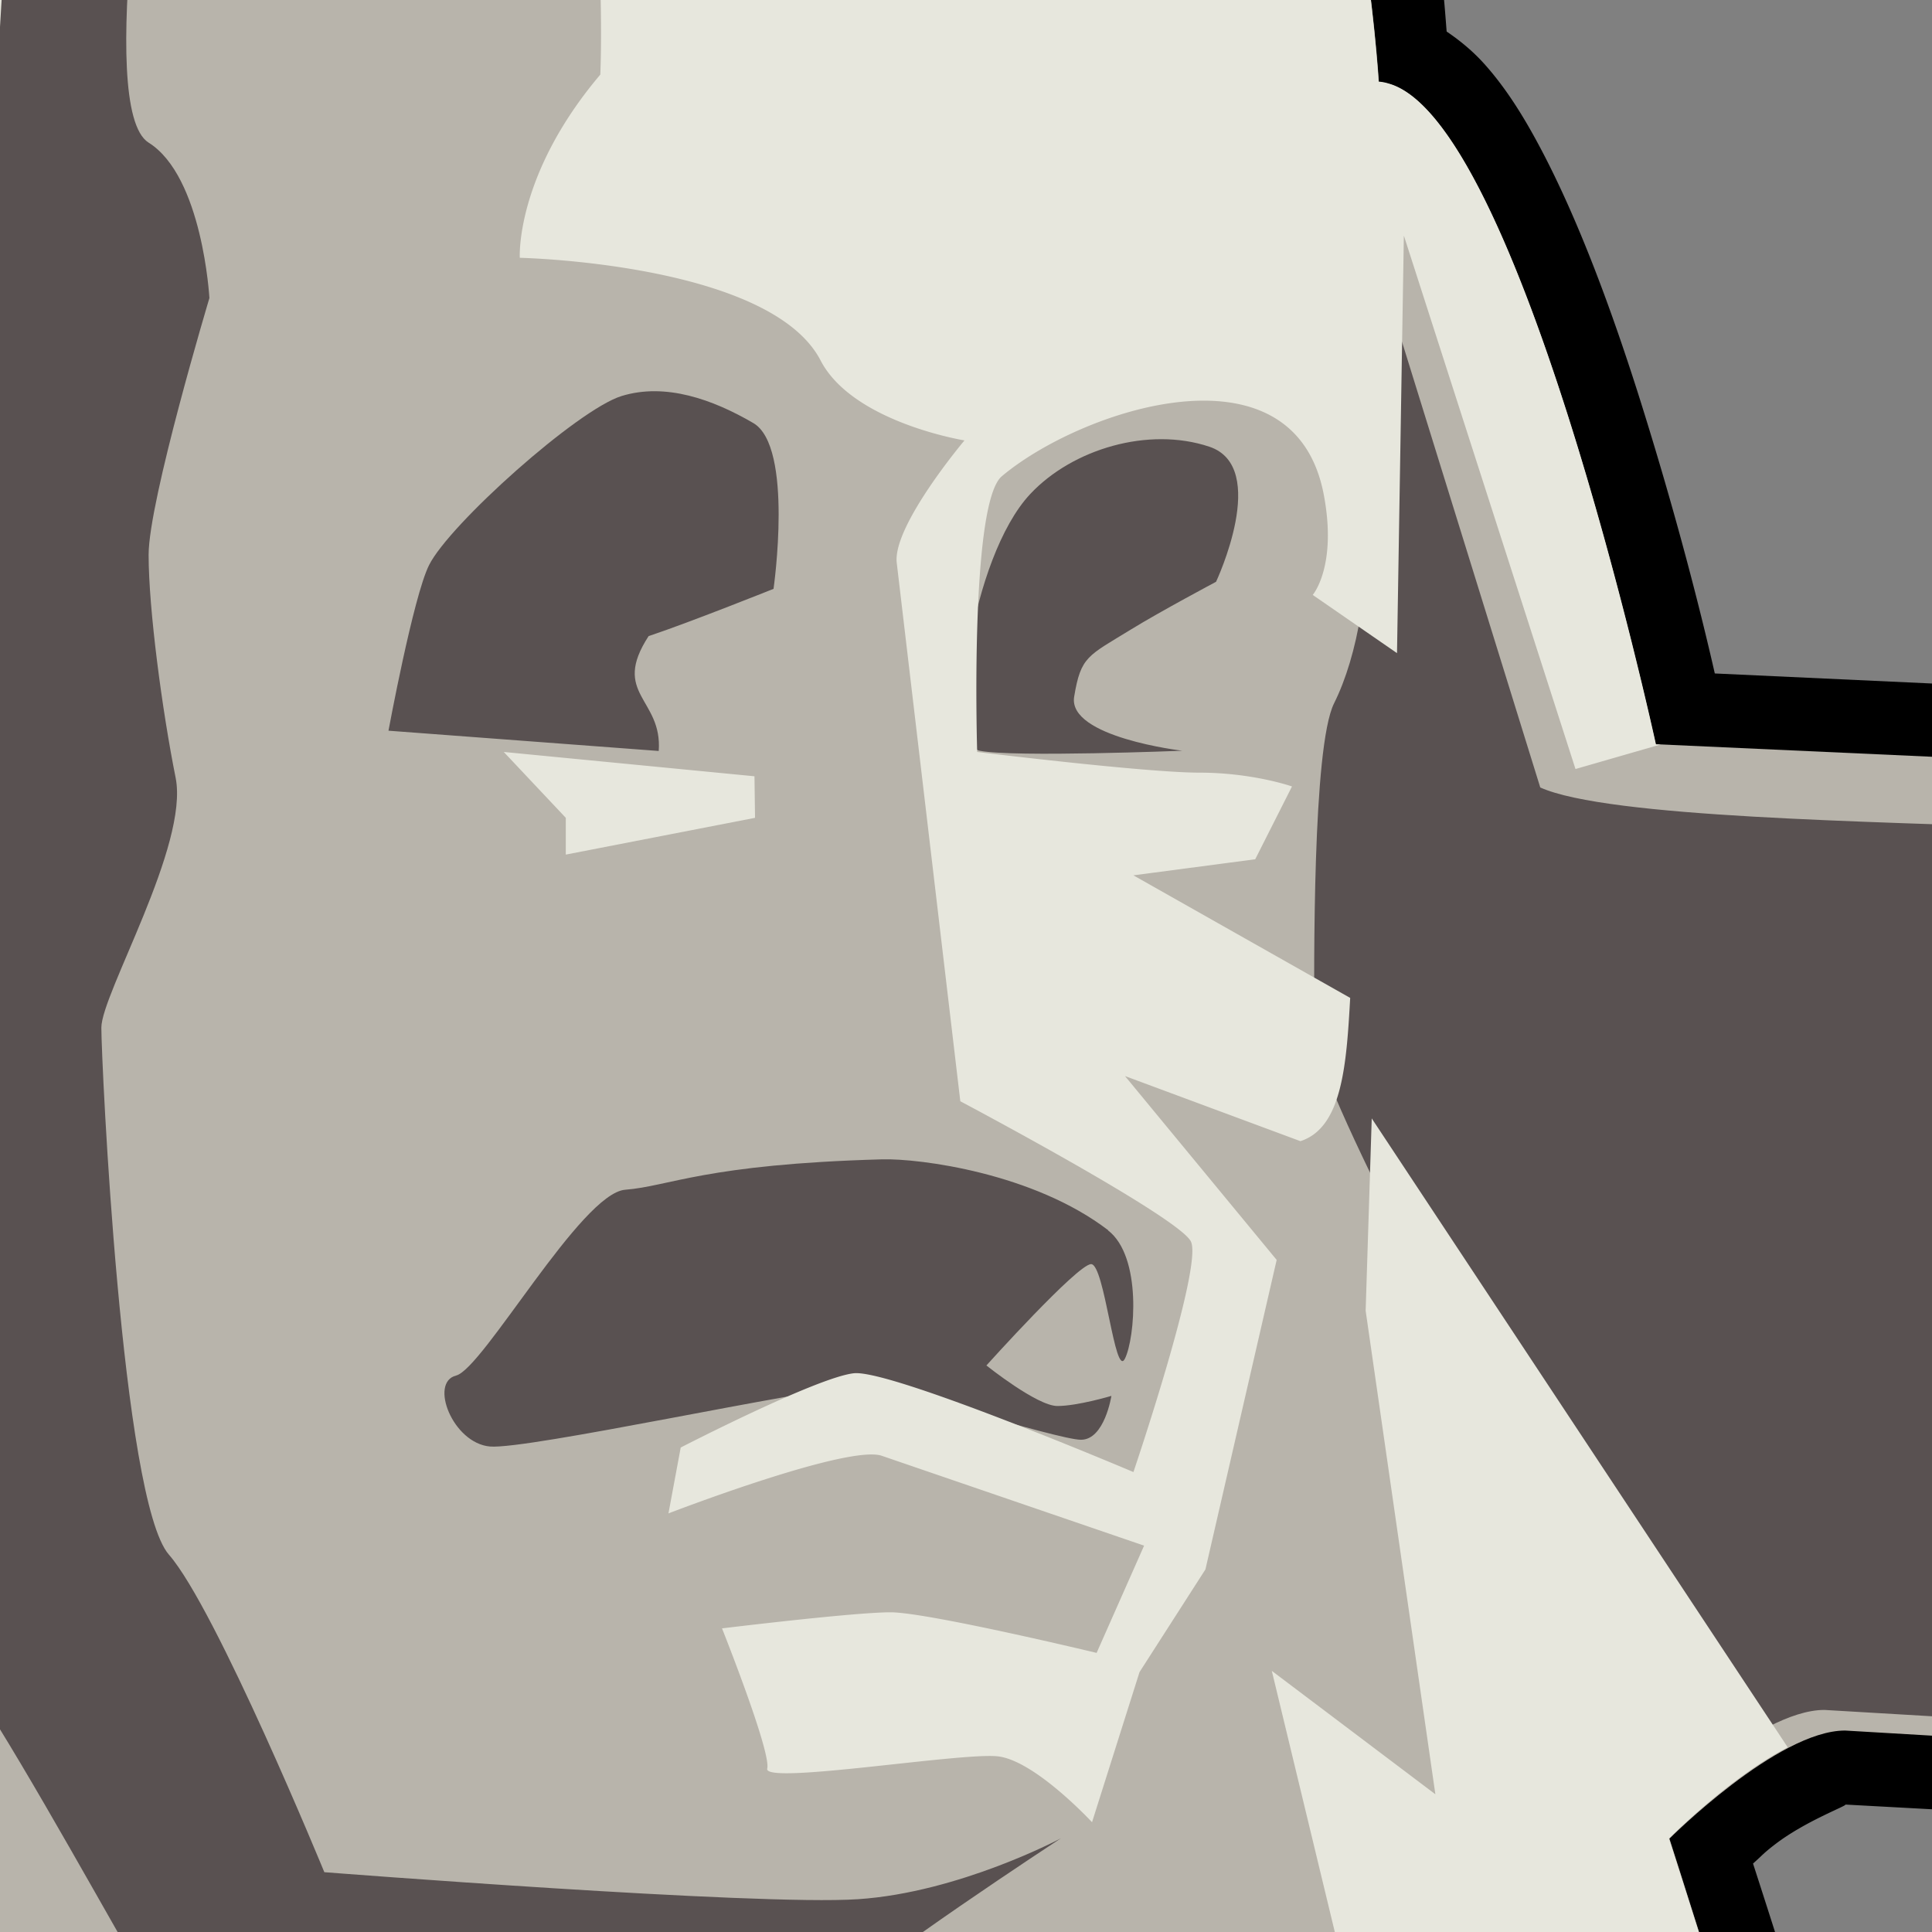 <svg xmlns="http://www.w3.org/2000/svg" width="600" height="600" xmlns:v="https://vecta.io/nano"><rect width="100%" height="100%" fill="#808080" stroke="none"/><path d="M0 0h600v600H0z" fill="#fff" fill-opacity="0" pointer-events="none"/><g transform="matrix(-7.613 0 0 7.613 2991.821 -4110.741)"><path d="M359.288 519.404c-3.923.462-7.94 1.946-11.47 3.406l-7.875 3.344c-2.497.832-3.243 2.762-3.906 4.47s-1.078 3.578-1.406 5.406c-.483 2.7-.563 4.05-.656 5.22-.568.384-1.078.816-1.5 1.28-.966 1.067-1.738 2.338-2.47 3.75-1.462 2.824-2.746 6.3-3.844 9.75-1.6 5.06-2.6 9.1-3.125 11.406l-20.97.97c-.5-.378-.834-.68-1.97-1.406-1.703-1.093-3.808-2.365-6.22-2.906-2.228-.5-4.767-.402-7.03-.312-2.007.08-3.298.186-3.656.22-.423-.105-2.57-.64-5.72-1.28-3.443-.702-7.403-1.437-10.438-1.437-3.256 0-6.274 1.203-8.625 2.938s-4.312 4.06-4.312 7.22c0 2.3-.7 6.425-.906 7.688-.588.382-.89.544-1.812 1.28-.783.626-1.587 1.316-2.312 2.188s-1.562 1.92-1.562 3.72v9.375c0 2.846 1.47 4.277 2.563 5.688.425.55.486.565.844.97-.366.925-.658 1.633-1.28 3.5-.468 1.402-.93 2.886-1.25 4.313s-.615 2.642-.28 4.313c.466 2.33 1.793 4.564 3.875 6.72s5.026 4.088 8.688 4.47c3.484.363 8.71-.17 13.844-.906 2.567-.368 5.057-.808 7.125-1.25s3.526-.722 4.938-1.437c1.38-.7 1.993-1.602 2.625-2.5s1.158-1.872 1.625-2.78c.455-.886.503-1.052.78-1.687l11.22-.72 14.906-.812c-.22 0 1.542.63 2.813 1.594.53.403.557.478.938.813-1 3.08-9.547 29.65-12.75 43.53-3.456 14.976-6.125 47.847-6.125 55.78 0 4.353 1.984 7.708 4.625 9.375s5.532 1.906 7.75 1.906c1.5 0 7.4.416 13.47.625s12.286.327 16.47-.72c6.767-1.692 11.375-3.406 11.375-3.406a3 3 0 0 0 1.94-3.03l-1.656-21.5v-11.938l14.812-1.53 12.78-1.47 4.78-.656c1.3-.204 2.096-.313 3.03-.625 2.86-.954 4.832-.972 6.97-.28.425.137 1.86 1.172 2.875 2.22.74.763.995 1.112 1.25 1.438l1.53 13.28 1.125 10.406c.306 3.026.5 5.576.5 5.906 0 2.827 1.128 5.767 2.688 8.72.78 1.476 1.7 2.853 2.813 4.03s2.528 2.375 4.688 2.375l18.03-.125 11.625-.344c3.385-.157 5.604-.2 7.53-.75 1.907-.545 3.334-2.142 3.938-3.687s.698-3.085.656-4.625c-.084-3.08-.84-6.24-1.406-8.5-.43-1.716-3.006-14.353-5.344-26.062l-4.312-21.812c.37-.614.714-1.14 1.438-2.594 1.037-2.083 2.25-4.434 2.25-7.25 0-1.492-.287-4.15-.72-8.344l-1.625-14.938-3.22-25.188c-.888-4.885.65-17.202-2.187-33.094-1.424-7.972-4.237-17.785-8.094-26.28s-8.522-15.924-15.344-18.438c-5.674-2.1-12.08-3-17.688-3.562s-10.605-.843-12.438-1.25c-2.492-.554-8.165-1.773-14.094-2.78s-11.887-1.874-16.125-1.375z"/><path d="M360.568 525.324c-.187-.5 1.125-5.312 1.125-5.312s-3.937.844-4.187-.687c-.113-.7 2.313-3.625 2.813-4.687s2.188-5.375 4.5-3.187 4 3.938 4.063 5-3.75 2.938-3.75 2.938.468 5.2-.437 6.313c-1.01 1.24-4.125-.375-4.125-.375z" fill="#e9ddaf"/><path d="M364.538 511.244c.1.61.296 1.587.656 2.22.5.875.438 3-.312 3.188s-5.5 1.688-5.625 2.563 2.53.03 2.53.03c-.075.72-.217 1.29-.312 1.906.912.057 2.135.61 2.28 1.438.126.713-.022 2.337-.156 3.563.446-.02.835-.12 1.094-.437.906-1.112.438-6.312.438-6.312s3.813-1.875 3.75-2.937-1.75-2.812-4.062-5c-.092-.087-.19-.15-.28-.22z" fill="#786721"/><path d="M346.118 521.824s-4.96 1.654-5.925 1.516-.435-1.583-.172-2.308c.725-2 3.03-3.652 4.444-4.582 1.06-.7 6.614-.276 7.58.413s1.378 2.067.413 2.618-6.34 2.342-6.34 2.342z" fill="#c83737"/><path d="M351.598 516.674c.204.438.536 1.173.406 1.406-.172.3-1.2.93-1.5 1s-3.375.193-4.72.47-3.618 2.174-4.03 2.656.087.56.5.594l4.188-1.062 6.03-2.25c.965-.55.527-1.936-.437-2.625-.098-.07-.255-.124-.437-.187z" fill="maroon"/><path d="M345.228 521.574l1.31 4.788c-.276.413 2.067.965 2.067.965l3.17-1.79s-1.337-1.288-2.205-1.79c-.906-.526-2.1-2.928-2.1-2.928-.58-.358-2.045.132-2.24.758z" fill="#f4eed7"/><path d="M346.908 520.714c-.666.016-1.542.406-1.687.875l.47 1.594c.407-.13.882-.27 1.156-.25.482.034 2.38.818 3.063 1.78.32.45.313 1.625.313 1.625l.375-.125 1.188-.656s-1.35-1.31-2.22-1.812c-.906-.526-2.094-2.906-2.094-2.906-.145-.1-.34-.13-.562-.125z" fill="#786721"/><path d="M369.598 523.274s.655-.727.53-3.977c.563 1.438.62 4.508.62 4.508s.916-.865.354-2.74c.563.438 1.503 2.917 1.503 2.917l1.59-1.06-1.945-4.596c.563.563 2.647 4.406 2.2 3.094 0 0 .073-.522-.177-2.2 1.125 1.375 2.033 4.42 2.033 4.42l2.652-.088-1.326-5.48c1.938 3.125 2.12 4.95 2.12 4.95l1.68 1.503c1.51-.984 1.1-2.922 1.414-4.508l.177 1.768c.997 2.19.258-1.98.354-3.094l1.768 5.038 3.36-.795.442-4.508.088 6.717 2.298.265c.323-.955-.124-2.064-.62-3.182.772.948 1.544 1.895 1.503 3.005.274-.825.7-1.65.177-2.475.6.546.94 1.144.707 1.856l3.113-.914c.882.65.36-2.44.334-4.212l.796 1.414.62-3.094c-.373 4.61.017 4.894.088 6.983l1.326.354.707-2.74.354 4.685 1.326.088-.088-3.712 1.945 3.535 1.326-.884-.707-3.977 2.74 5.392-.177-3.27 2.12 3.36s2.563.795 2.033.795-1.326-2.74-1.326-2.74l2.74 3.624-1.326 1.06-41.366-6.452z" fill="#4a0"/><path d="M336.748 543.314c-5.512.276-11.3 27.008-11.3 27.008l-24.252 1.102s-4.6-3.65-7.992-4.41c-3.07-.69-10.197 0-10.197 0s-11.024-2.756-15.984-2.756-9.92 3.858-9.92 7.165-1.102 9.37-1.102 9.37-5.512 3.307-5.512 5.512v9.37c0 2.205 3.858 6.063 3.858 6.063s-3.858 9.37-3.307 12.126 4.412 8.245 9.92 8.82c5.502.573 21.404-1.865 24.252-3.307 1.967-.996 4.41-7.165 4.41-7.165l28.1-1.654c2.756 0 7.165 4.41 7.165 4.41s-9.92 30.866-13.228 45.197-6.063 47.953-6.063 55.118 5.512 8.268 9.37 8.268 22.6 1.654 29.213 0 11.024-3.307 11.024-3.307l-1.654-21.496v-14.882s34.173-3.307 37.48-4.41 6.074-1.163 8.82-.276c2.843.92 6.063 5.236 6.063 5.236l3.307 30.866c0 3.307 3.858 12.126 7.165 12.126s32.52 0 36.378-1.102 2.205-8.82 1.102-13.228-9.92-49.055-9.92-49.055 3.858-6.063 3.858-9.37-4.41-41.9-5.512-47.953.55-17.638-2.205-33.07-11.024-38.583-21.496-42.44-24.803-3.583-29.764-4.685-22.437-4.932-29.213-4.134-15.433 5.512-18.74 6.614-4.134 14.33-4.134 14.33z" fill="#b8b4ab"/><path d="M386.65 530.072s2.48 14.33.276 15.71-2.48 6.34-2.48 6.34 2.48 8.268 2.48 10.473-.55 6.34-1.102 9.095 3.03 8.82 3.03 10.197-.827 19.29-2.756 21.496-6.34 12.953-6.34 12.953-17.638 1.378-21.772 1.102-8.268-2.48-8.268-2.48 7.992 5.236 8.82 6.34 10.197 1.654 10.197 1.654 4.685.55 3.858 2.205-4.96 3.583-4.96 3.583 14.606-1.654 16.26-3.032 10.748-19.567 12.677-19.843 3.03-3.583 3.03-3.583 4.134-16.81 3.03-17.638-2.756-9.646-2.756-12.402-2.48-33.622-5.512-36.654-7.717-5.512-7.717-5.512zm18.476 6.608s21.5 46.022 21.5 50.156-2.2 46.866-3.312 47.97-8.267.832-9.094 3.313-2.23 26.997-2.78 28.375-7.42 1.932-9.625 1.656 4.946 3.563 6.875 3.563 10.196-1.906 12.125-1.906 5.247.53 6.625.53 5.793 1.946 6.344 3.875 1.636 12.108 2.188 17.344 5.25 26.483 5.25 28.688c0 1.43-1.927 4.237-3.312 6.125 7.234-.15 14.003-.416 15.72-.906 3.858-1.102 2.196-8.81 1.094-13.22s-9.906-49.062-9.906-49.062 3.844-6.068 3.844-9.375-4.398-41.874-5.5-47.938.537-17.66-2.22-33.094c-1.677-9.39-5.393-21.605-10.406-30.625-8.246-3.16-16.448-6.585-25.406-5.47zm-66.72 8.813l-8.25 26.594c-2.756 1.24-13.592 1.38-20.406 1.656-2.11.086-6.344 0-6.344 0s-2.89-3.838-5.094-3.562-6.457 4.224-7.925 7.57c-1.367 3.114-.47 8.272-.194 10.2s.557 10.758.557 12.136-6.903 1.625-8.28 1.625-3.453-16.995-2.887-24.444c.342-4.508 8.42-8.337 8.42-8.337l-13.78-3.03s1.082 3.304.53 4.406-2.47 10.188-2.47 10.188l-8-.812-2.7.332s2.692.48 3.794.48 4.97 2.22 4.97 2.22l-.53 17.625-10.5.844 10.5 1.094s2.756 1.66 3.03 3.313 1.625 12.938 1.625 12.938l-12.656 1.938c-.647.092-1.512.4-2.375.78.752.285 1.542.507 2.375.594 5.502.573 21.402-1.87 24.25-3.312 1.967-.996 4.406-7.156 4.406-7.156l28.094-1.656c2.756 0 7.188 4.406 7.188 4.406v.03l.125-.03s2.425-7.387 3.875-11c2.894-7.21 9.625-18.738 9.625-21.22s.076-11.472-.812-13.25c-.965-1.93-1.526-5.093-1.25-8.125s1.094-15.03 1.094-15.03zm9.384 44.66c-1.397 1.07-1.102 4.41-.69 5.236s.827-3.858 1.378-3.858 4.272 4.134 4.272 4.134-2.067 1.654-2.894 1.654-2.205-.413-2.205-.413.276 1.79 1.24 1.79 7.965-2.263 8.957-2.205c2.342.138 13.642 2.618 15.158 2.48s2.48-2.618 1.378-2.894-5.1-7.44-6.9-7.58-3.26-1.04-10.473-1.24c-1.54-.043-6.193.563-9.232 2.894zm13.642-26.18s-.827-5.787.827-6.752 3.583-1.654 5.374-1.102 7.028 5.236 7.854 6.9c.643 1.287 1.654 6.752 1.654 6.752l-11.024.827c-.157-2.146 1.953-2.318.413-4.685-1.654-.55-5.1-1.93-5.1-1.93zm-18.05-.276s-2.205-4.685.276-5.512 5.58.093 7.303 1.93c2.435 2.595 3.445 10.197 2.067 10.473s-8.268 0-8.268 0 4.685-.55 4.41-2.205-.55-1.654-2.342-2.756c-1.174-.722-3.445-1.93-3.445-1.93zm-18.756 111.05s6.628 3.6 8.28 3.875 4.406 6.344 4.406 6.344-.543 4.136-.818 7.995c-.14 1.944-2.492 14.607-.838 16.537s5.8 8.545 4.688 10.75c-.454.908-1.14 2.072-1.75 3.156 2.588-.086 4.86-.293 6.438-.687 6.614-1.654 11.03-3.312 11.03-3.312l-1.656-21.5v-14.875s34.162-3.304 37.47-4.406 6.1-1.17 8.844-.28c1.277.413 2.616 1.51 3.72 2.594l.406-.375s-3.883-5.244-6.625-4.97l-49.875 4.688c-3.03.276-13.508-3.875-15.438-3.875s-8.28-1.656-8.28-1.656z" fill="#595151"/><path d="M366.588 522.524c.635-.974-.238-1.813-.206-2.637.457 1.008 1 2.135.827 2.342 1.504-.18 1.394-1.228 1.93-1.93v2.067l2.618.69c1.118-.877.474-2.006.55-3.032l1.102 1.654c-.316.732 1.528 1.247 2.205-.827.138-.827-.827-2.894-.827-2.894l1.585 2.592c.356.72.895 2.092.895 2.092 1.038-.25 1.836-.578 1.9-1.36.06-.74-.594-1.927-.42-2.383l1.14 2.227c.696 1.362.363 2.443 1.516.138l1.378-2.756c-.355 1.804-1.807 5.528-.965 5.236h1.79c1.412-.138.8-2.084.827-3.445l.69.827c.833.644 1.38-.92.878-3.245l.776 1.59c1.25 2.188.64-2.715.64-2.715.482.625 1.203 2.96.876 4.23l1.102-.69-.69 3.858c1.924.655 3.676.913 4.272-.138.78-1.378 3.065-8.006 2.342-4.134-.14.747-.735 5.46-.05 3.592l.82-2.58c-.1 1.57.522 3.02 1.813 1.38l1.828-3.22s-1.102 3.032-.827 3.996-.16 2.568.965 2.756c0 0 1.23-3.108 1.79-3.858-.375 1-.965 3.996-.965 3.996l1.79.55s-.273-4.084.138-6.063c.272-1.31 1.516-3.72 1.516-3.72s-.836 3.746-.827 5.65c.007 1.488.69 4.41.69 4.41.35-1.352.25-2.63 1.516-4.134l.038 3.067c-.07 1.254.27 1.485 1.202.24.218 1.307.972-2.3 1.14-3.495.086-.6.562 1.26.926 1.84.643 1.028.08 3.83 2.205 2.894 0 0 1.378-2.618 1.378-1.79s.138 2.756.138 2.756c-.42.524 1.418.984 1.79.138.138-.55 2.388-2.3 1.288-.663-.317.472-2.33 2.355.013 3.32s2.006 2.442 2.006 2.442l-4.485-3.53-3.496-.29c-.7-.06-2.492-.726-3.318-.864s-1.79-.55-1.102-.413 1.516 2.067 1.516 2.067c-.69-.735-1.316-1.47-2.894-2.205-2.21-.1-2.567-.637-6.625-.3 0 0 1.413 1.6.976 1.266-.99-.423-.892-.825-2.26-1.266l-7.845-.94c1.313.25 2.05 2.3 2.05 2.3s-1.172-2.06-3.797-2.997c.736.93.406 1.822.55 2.756-.6-1.114-.554-2.505-2.205-3.17 0 0-9.646-1.102-10.197-1.516-1.875-.937-6.08-1.46-7.924-1.773z" fill="#447821"/><path d="M336.748 543.304c-5.512.276-11.312 27.03-11.312 27.03h-.187l3.47 1 8.094-25.156zm-69.72 20.97c-4.96 0-9.937 3.85-9.937 7.156 0 2.917-.768 7.408-.97 8.563l1.25-.125c.276-2.184 1.16-8.673 2.25-10.656 1.747-3.176 4.462-3.494 5.906-3.47 2.523.044 3.797-.354 4.594-1.25-1.148-.14-2.226-.22-3.094-.22zm21.594 2.438c-2.53.03-4.803.235-5.312.28l2.825 2.63-8.48 5.65 1.966 26.97 4.6-1.05c-2.423-6.766-2.037-15.075-2.078-22.005l4.776-.94c.362-1.538 3.653-5.714 7.017-7.85-.315-1.147-.688-2.277-1.062-3.406-1.138-.207-2.692-.3-4.25-.28zm-31.375 14.125l-1.437.063c-.178.107-5.312 3.238-5.312 5.406v9.375c.43 1.36 1.225.5 2.594.25-.475-2.493-.37-9.863.344-10.812s3.813-4.28 3.813-4.28zm-3.03 20.75c.21 1.636-3.742 8.406-3.187 12.28.37.92 1.616-.9 2.406-1.312l1.906-8.187c3.238-1.842 6.4-1.82 9.906-1.625-3.824-.218-9.473-.61-11.03-1.156zm159.74 83.837c-4.883-.195-12.908-6.935-8.02-.993l3.28 30.844c0 1.15.502 2.994 1.25 4.875 0 0 12.475.675 12.713-4.312zm-21.2-148.2s7.388-.672 8.06.672 16.792 49.704 16.792 49.704-3.022 8.06-3.694 12.426l-1.343 33.248-4.162-.95-3.833 2.646 3.056 3.104c-3.42 14.75-.746 18.534-1.106 27.776l-7.47 1.58-.73-10.2c-.238-2.967-4.42-3.23-4.563-5.16-.475-2.612 1.598-15.9 1.598-15.9l7.405-5.3 1.744-12.05-7.724-14.777zm-55.726 48.362l-16.97 25.656c2.396 1.244 4.844 3.72 4.844 3.72s-9.943 30.888-13.25 45.22-6.062 47.928-6.062 55.094a11.57 11.57 0 0 0 .188 2.094s2.032-1.87 7.73.03l1.906-42.28 5.93-5.706s-2.57-12.52-2.13-14.718c1.9-9.5 7.443-24.58 8.8-25.414 3.087-1.9 10.443-10.187 10.443-10.187l2.647-10.972-6.672 5.034 2.844-19.725zM361 522.263a16 16 0 0 0-1.375.094c-6.776.798-15.443 5.523-18.75 6.625s-4.125 14.312-4.125 14.312c-.374.02-.75.19-1.125.438l.375 22.875 3.438-2.375s-1.004-1.162-.452-4.083c1.212-6.415 9.945-3.448 13.135-.758 1.322 1.115 1.005 11.247 1.005 11.247s-6.88.844-9.062.844-3.78.563-3.78.563l1.5 2.97 4.97.656-8.844 5c.152 2.725.325 5.294 2.03 5.844l7.156-2.656-6.187 7.5 2.906 12.625 2.688 4.188 1.938 6.125s2.332-2.52 3.844-2.687 9.574 1.172 9.406.5 1.844-5.72 1.844-5.72-5.364-.656-6.875-.656-8.406 1.656-8.406 1.656l-1.937-4.375L357 599.356c1.343-.504 8.72 2.344 8.72 2.344l-.5-2.687s-5.55-2.863-7.062-3.03-11.406 4.03-11.406 4.03-2.848-8.4-2.344-9.406 9.406-5.72 9.406-5.72l2.594-21.97c.168-1.51-2.764-4.988-2.764-4.988s4.558-.733 5.87-3.262c2.06-3.97 12.27-4.187 12.27-4.187s.198-3.362-3.284-7.473c-.202-4.95.68-15.23.815-20.152-3.136-.412-6.098-.662-8.312-.594zm11.438 48.375l-10.227.992-.023 1.695 7.72 1.5v-1.5z" fill="#e7e7dd"/></g></svg>